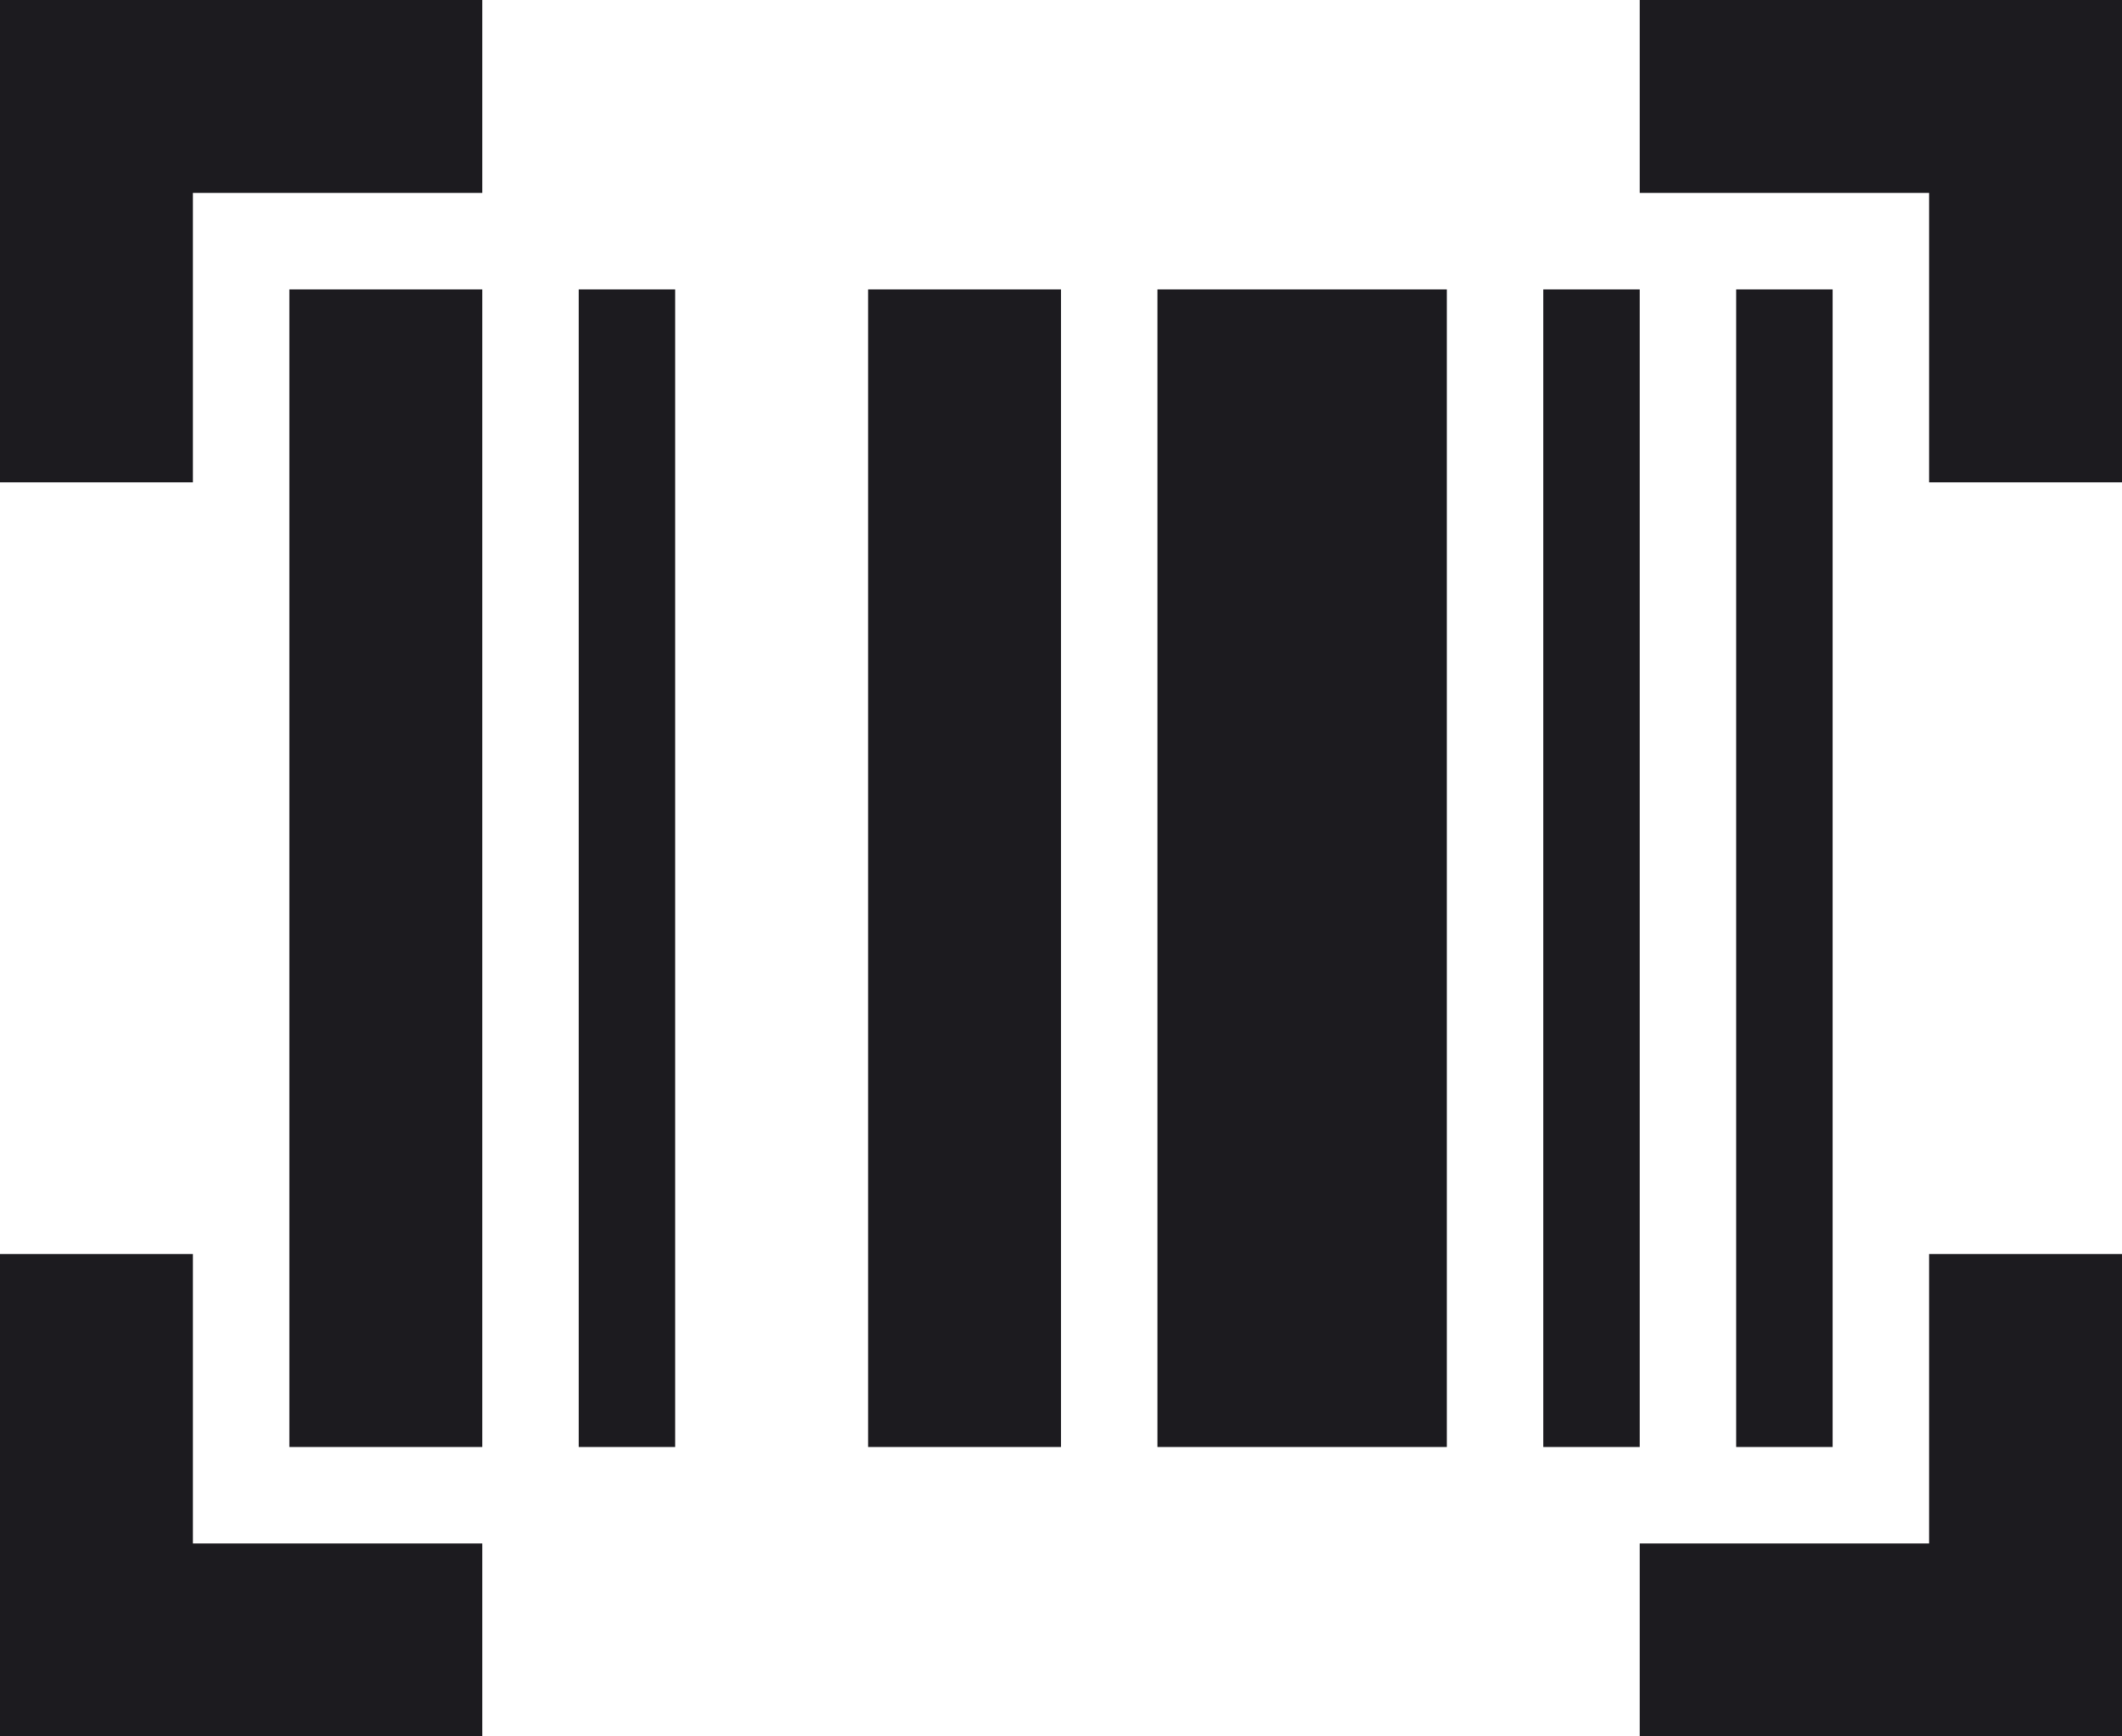 <svg width="22" height="18" viewBox="0 0 22 18" fill="none" xmlns="http://www.w3.org/2000/svg">
<path d="M0 18V13H2V16H5V18H0ZM17 18V16H20V13H22V18H17ZM3 15V3H5V15H3ZM6 15V3H7V15H6ZM9 15V3H11V15H9ZM12 15V3H15V15H12ZM16 15V3H17V15H16ZM18 15V3H19V15H18ZM0 5V0H5V2H2V5H0ZM20 5V2H17V0H22V5H20Z" fill="#1C1B1F"/>
</svg>
